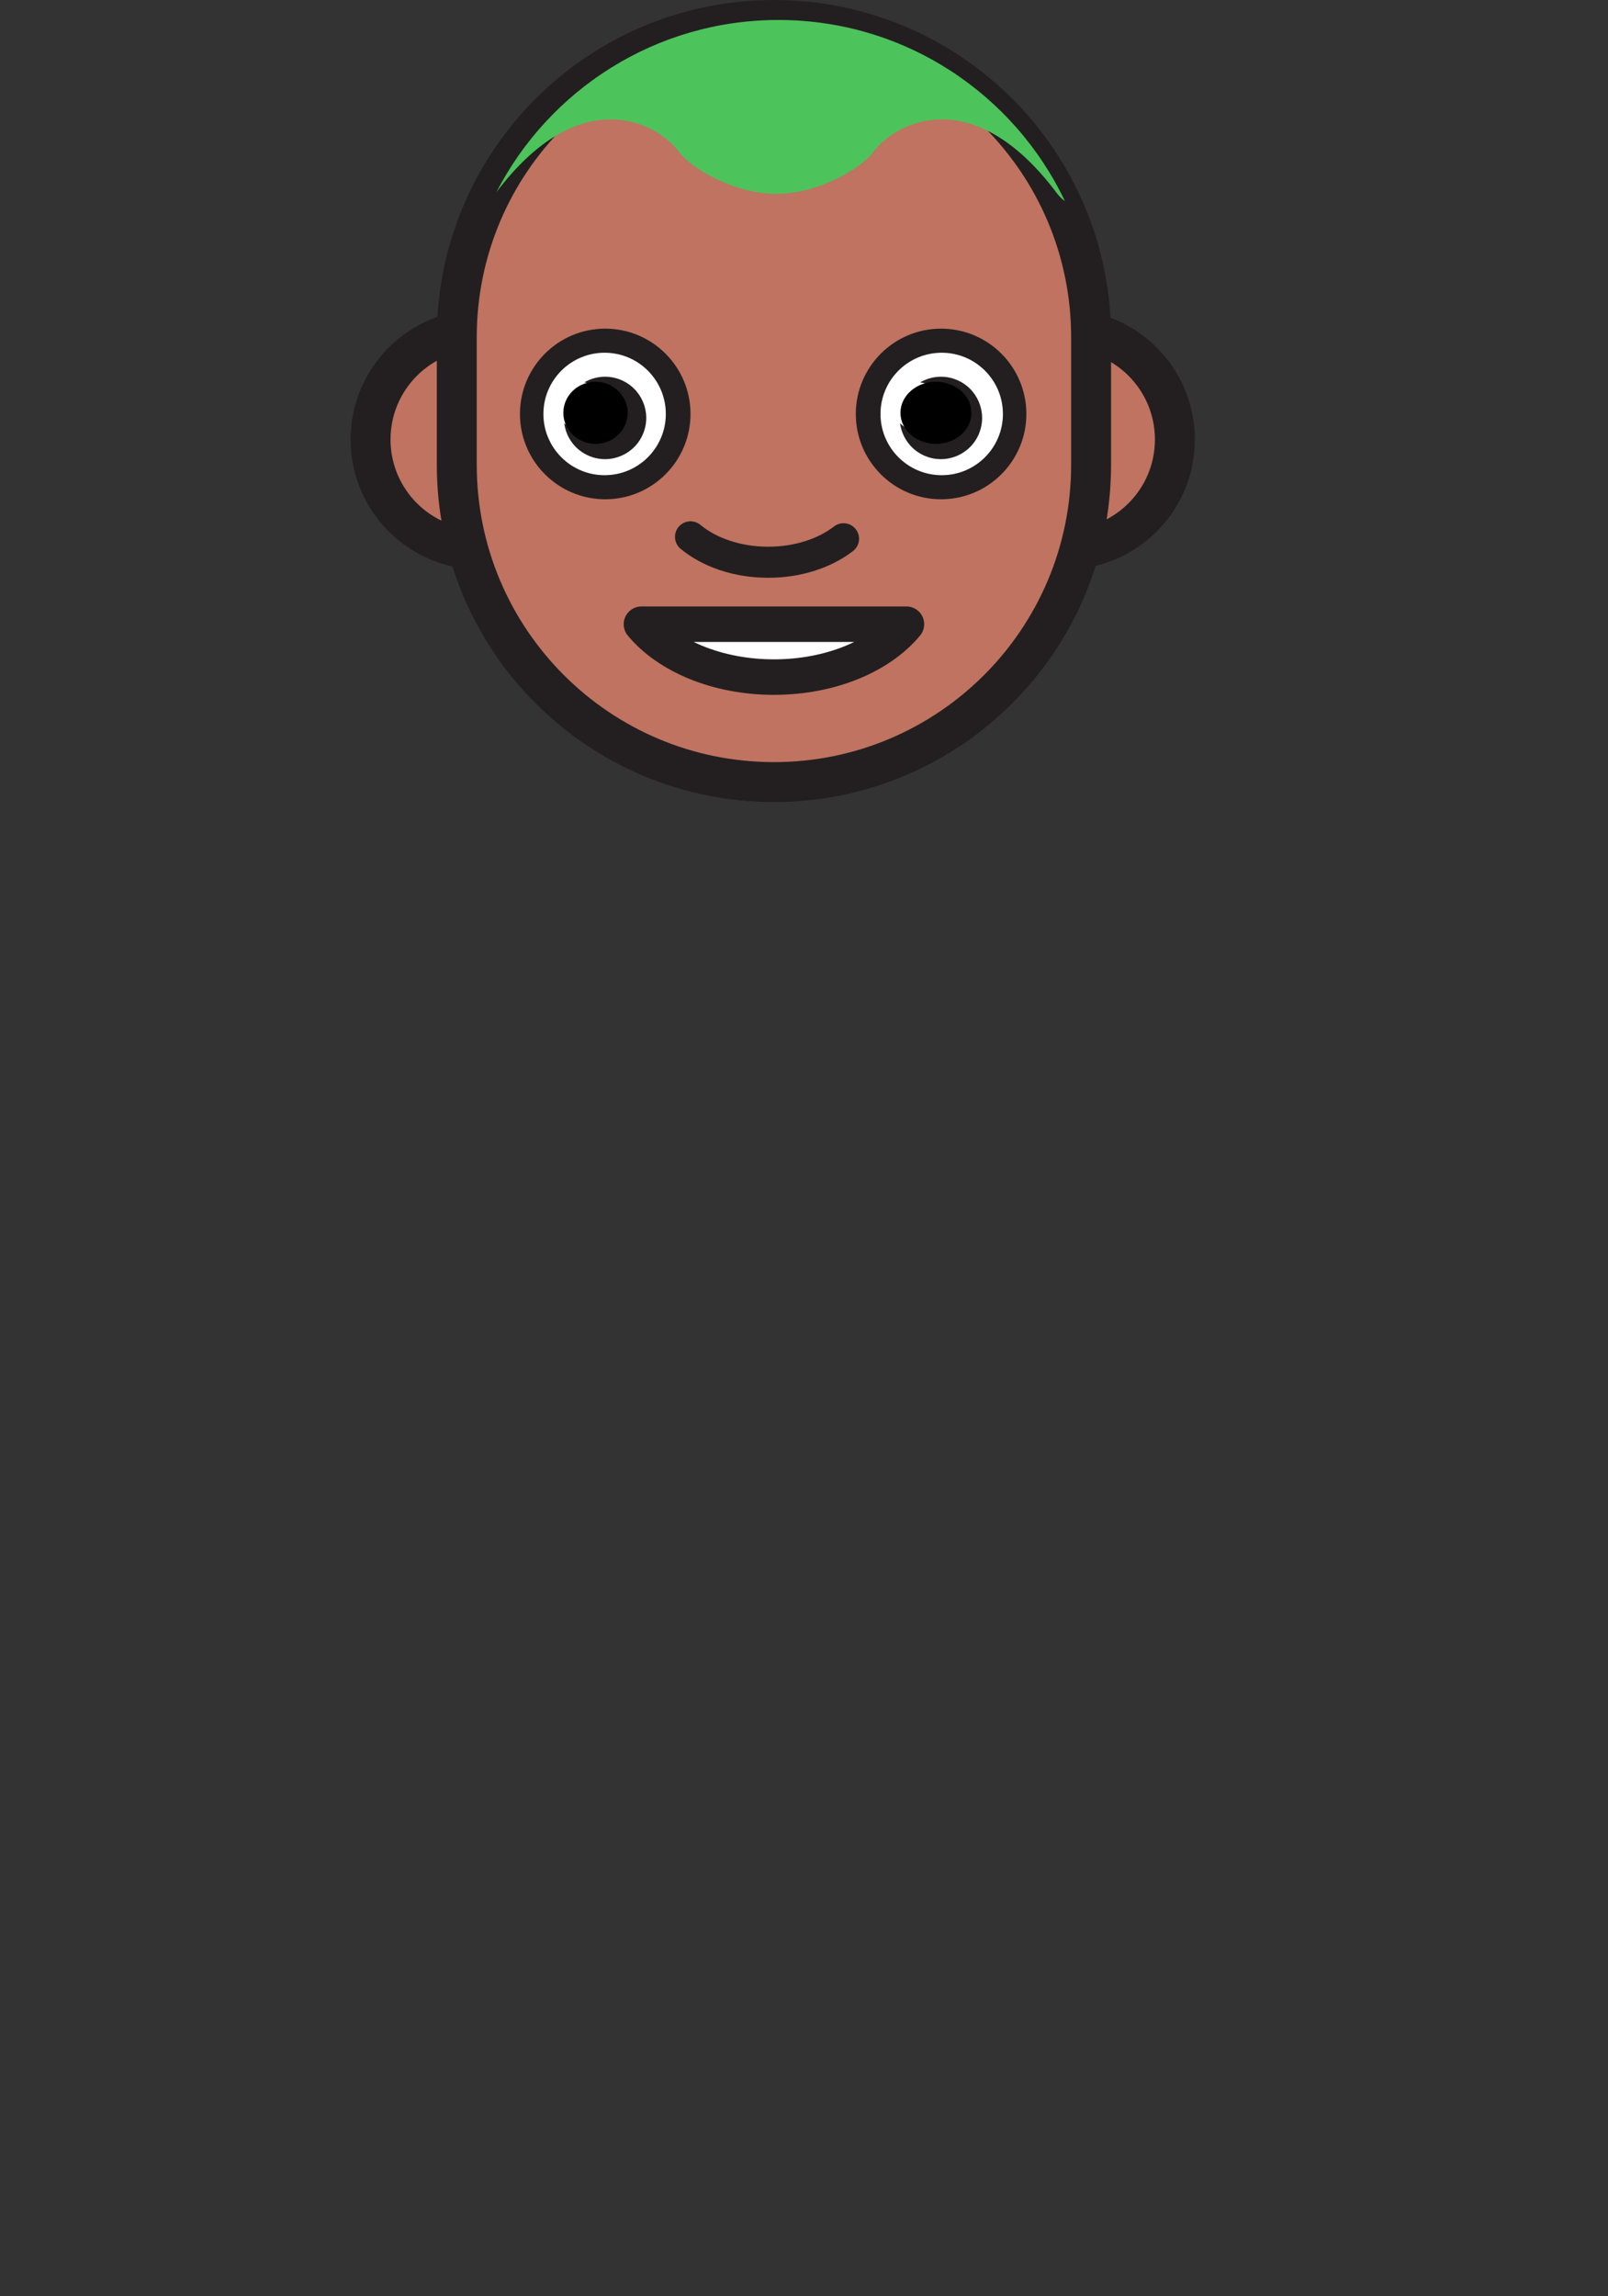 <?xml version="1.0" standalone="no"?><!-- Generator: Gravit.io --><svg xmlns="http://www.w3.org/2000/svg" xmlns:xlink="http://www.w3.org/1999/xlink" style="isolation:isolate" viewBox="0 0 362.51 517.431" width="362.51" height="517.431"><rect x="0" y="0" width="362.51" height="517.431" fill="#333333" stroke="none"/><defs><clipPath id="_clipPath_ZVQ66rSUoxwRvnuREW38OVfaxbeOVnng"><rect width="362.51" height="517.431"/></clipPath></defs><g clip-path="url(#_clipPath_ZVQ66rSUoxwRvnuREW38OVfaxbeOVnng)"><g id="Layer_2"><g id="Group"><path d=" M 133.129 99.04 C 133.129 112.732 122.028 123.834 108.335 123.834 C 94.641 123.834 83.539 112.732 83.539 99.04 C 83.539 85.344 94.641 74.242 108.335 74.242 C 122.028 74.242 133.129 85.343 133.129 99.04 Z " fill="rgb(191,115,96)" vector-effect="non-scaling-stroke" stroke-width="9" stroke="rgb(35,31,32)" stroke-linejoin="miter" stroke-linecap="butt" stroke-miterlimit="10"/><path d=" M 264.868 99.04 C 264.868 112.732 253.767 123.834 240.074 123.834 C 226.38 123.834 215.278 112.732 215.278 99.04 C 215.278 85.344 226.38 74.242 240.074 74.242 C 253.768 74.242 264.868 85.343 264.868 99.04 Z " fill="rgb(191,115,96)" vector-effect="non-scaling-stroke" stroke-width="9" stroke="rgb(35,31,32)" stroke-linejoin="miter" stroke-linecap="butt" stroke-miterlimit="10"/><path d=" M 245.978 104.734 C 245.978 144.222 213.966 176.234 174.478 176.234 L 174.478 176.234 C 134.99 176.234 102.978 144.222 102.978 104.734 L 102.978 76 C 102.978 36.512 134.99 4.5 174.478 4.5 L 174.478 4.5 C 213.966 4.5 245.978 36.512 245.978 76 L 245.978 82.997 L 245.978 93.63 L 245.978 104.734 L 245.978 104.734 Z " fill="rgb(191,115,96)" vector-effect="non-scaling-stroke" stroke-width="9" stroke="rgb(35,31,32)" stroke-linejoin="miter" stroke-linecap="butt" stroke-miterlimit="10"/><path d=" M 144.607 140.659 C 150.496 147.772 161.662 152.576 174.477 152.576 C 187.292 152.576 198.458 147.772 204.347 140.659 L 144.607 140.659 L 144.607 140.659 Z " fill="rgb(255,255,255)" vector-effect="non-scaling-stroke" stroke-width="8" stroke="rgb(35,31,32)" stroke-linejoin="round" stroke-linecap="round" stroke-miterlimit="10"/><g id="Group"><path d=" M 192.936 93.282 C 192.936 82.671 201.55 74.057 212.161 74.057 C 222.772 74.057 231.386 82.671 231.386 93.282 C 231.386 103.893 222.772 112.507 212.161 112.507 C 201.55 112.507 192.936 103.893 192.936 93.282 Z " fill="rgb(35,31,32)"/><path d=" M 198.502 93.282 C 198.502 85.666 204.685 79.483 212.301 79.483 C 219.917 79.483 226.1 85.666 226.1 93.282 C 226.1 100.898 219.917 107.081 212.301 107.081 C 204.685 107.081 198.502 100.898 198.502 93.282 Z " fill="rgb(255,255,255)"/><path d=" M 215.55 85.546 C 212.788 84.449 209.818 84.776 207.435 86.167 C 207.895 86.223 208.357 86.314 208.807 86.495 C 211.603 87.604 212.97 90.774 211.859 93.571 C 210.747 96.368 207.578 97.735 204.783 96.623 C 204.054 96.334 203.429 95.901 202.914 95.376 C 203.338 98.606 205.447 101.52 208.691 102.807 C 213.457 104.702 218.857 102.373 220.75 97.606 C 222.646 92.84 220.314 87.441 215.55 85.546 Z " fill="rgb(35,31,32)"/></g><g id="Group"><path d=" M 117.219 93.282 C 117.219 82.671 125.833 74.057 136.444 74.057 C 147.055 74.057 155.669 82.671 155.669 93.282 C 155.669 103.893 147.055 112.507 136.444 112.507 C 125.833 112.507 117.219 103.893 117.219 93.282 Z " fill="rgb(35,31,32)"/><path d=" M 122.505 93.282 C 122.505 85.666 128.688 79.483 136.304 79.483 C 143.92 79.483 150.103 85.666 150.103 93.282 C 150.103 100.898 143.92 107.081 136.304 107.081 C 128.688 107.081 122.505 100.898 122.505 93.282 Z " fill="rgb(255,255,255)"/><path d=" M 139.833 85.546 C 137.071 84.449 134.101 84.776 131.718 86.167 C 132.178 86.223 132.64 86.314 133.09 86.495 C 135.886 87.604 137.253 90.774 136.142 93.571 C 135.03 96.368 131.861 97.735 129.066 96.623 C 128.337 96.334 127.712 95.901 127.197 95.376 C 127.621 98.606 129.73 101.52 132.974 102.807 C 137.74 104.702 143.14 102.373 145.033 97.606 C 146.929 92.84 144.598 87.441 139.833 85.546 Z " fill="rgb(35,31,32)"/></g><path d=" M 190.165 121.402 C 185.942 124.658 179.897 126.695 173.185 126.695 C 166.181 126.695 159.906 124.475 155.669 120.971" fill="none" vector-effect="non-scaling-stroke" stroke-width="7" stroke="rgb(35,31,32)" stroke-linejoin="miter" stroke-linecap="round" stroke-miterlimit="10"/><path d=" M 153.159 34.316 C 155.805 37.876 165.402 43.682 174.999 43.682 C 184.596 43.682 194.192 37.876 196.838 34.316 C 202 27.37 219.407 18.464 238.166 43.409 C 238.831 44.293 239.466 44.912 240.073 45.305 C 228.587 21.179 203.987 4.5 175.487 4.5 C 147.776 4.5 123.765 20.275 111.897 43.325 C 130.631 18.489 148.003 27.378 153.159 34.316 Z " fill="rgb(77,195,91)"/></g></g><g id="Warstwa_2"><g opacity="0"><path d=" M 120.501 93.026 C 120.501 84.292 127.591 77.202 136.325 77.202 C 145.059 77.202 152.149 84.292 152.149 93.026 C 152.149 101.76 145.059 108.85 136.325 108.85 C 127.591 108.85 120.501 101.76 120.501 93.026 Z " fill="rgb(35,31,32)"/></g><g opacity="0"><path d=" M 196.478 93.026 C 196.478 84.292 203.568 77.202 212.302 77.202 C 221.036 77.202 228.126 84.292 228.126 93.026 C 228.126 101.76 221.036 108.85 212.302 108.85 C 203.568 108.85 196.478 101.76 196.478 93.026 Z " fill="rgb(35,31,32)"/></g></g><path d=" M 127 93.026 C 127 89.163 130.248 86.026 134.25 86.026 C 138.251 86.026 141.499 89.163 141.499 93.026 C 141.499 96.889 138.251 100.026 134.25 100.026 C 130.248 100.026 127 96.889 127 93.026 Z " fill="rgb(0,0,0)"/><path d=" M 203 93.026 C 203 89.163 206.585 86.026 211 86.026 C 215.415 86.026 219 89.163 219 93.026 C 219 96.889 215.415 100.026 211 100.026 C 206.585 100.026 203 96.889 203 93.026 Z " fill="rgb(0,0,0)"/></g></svg>